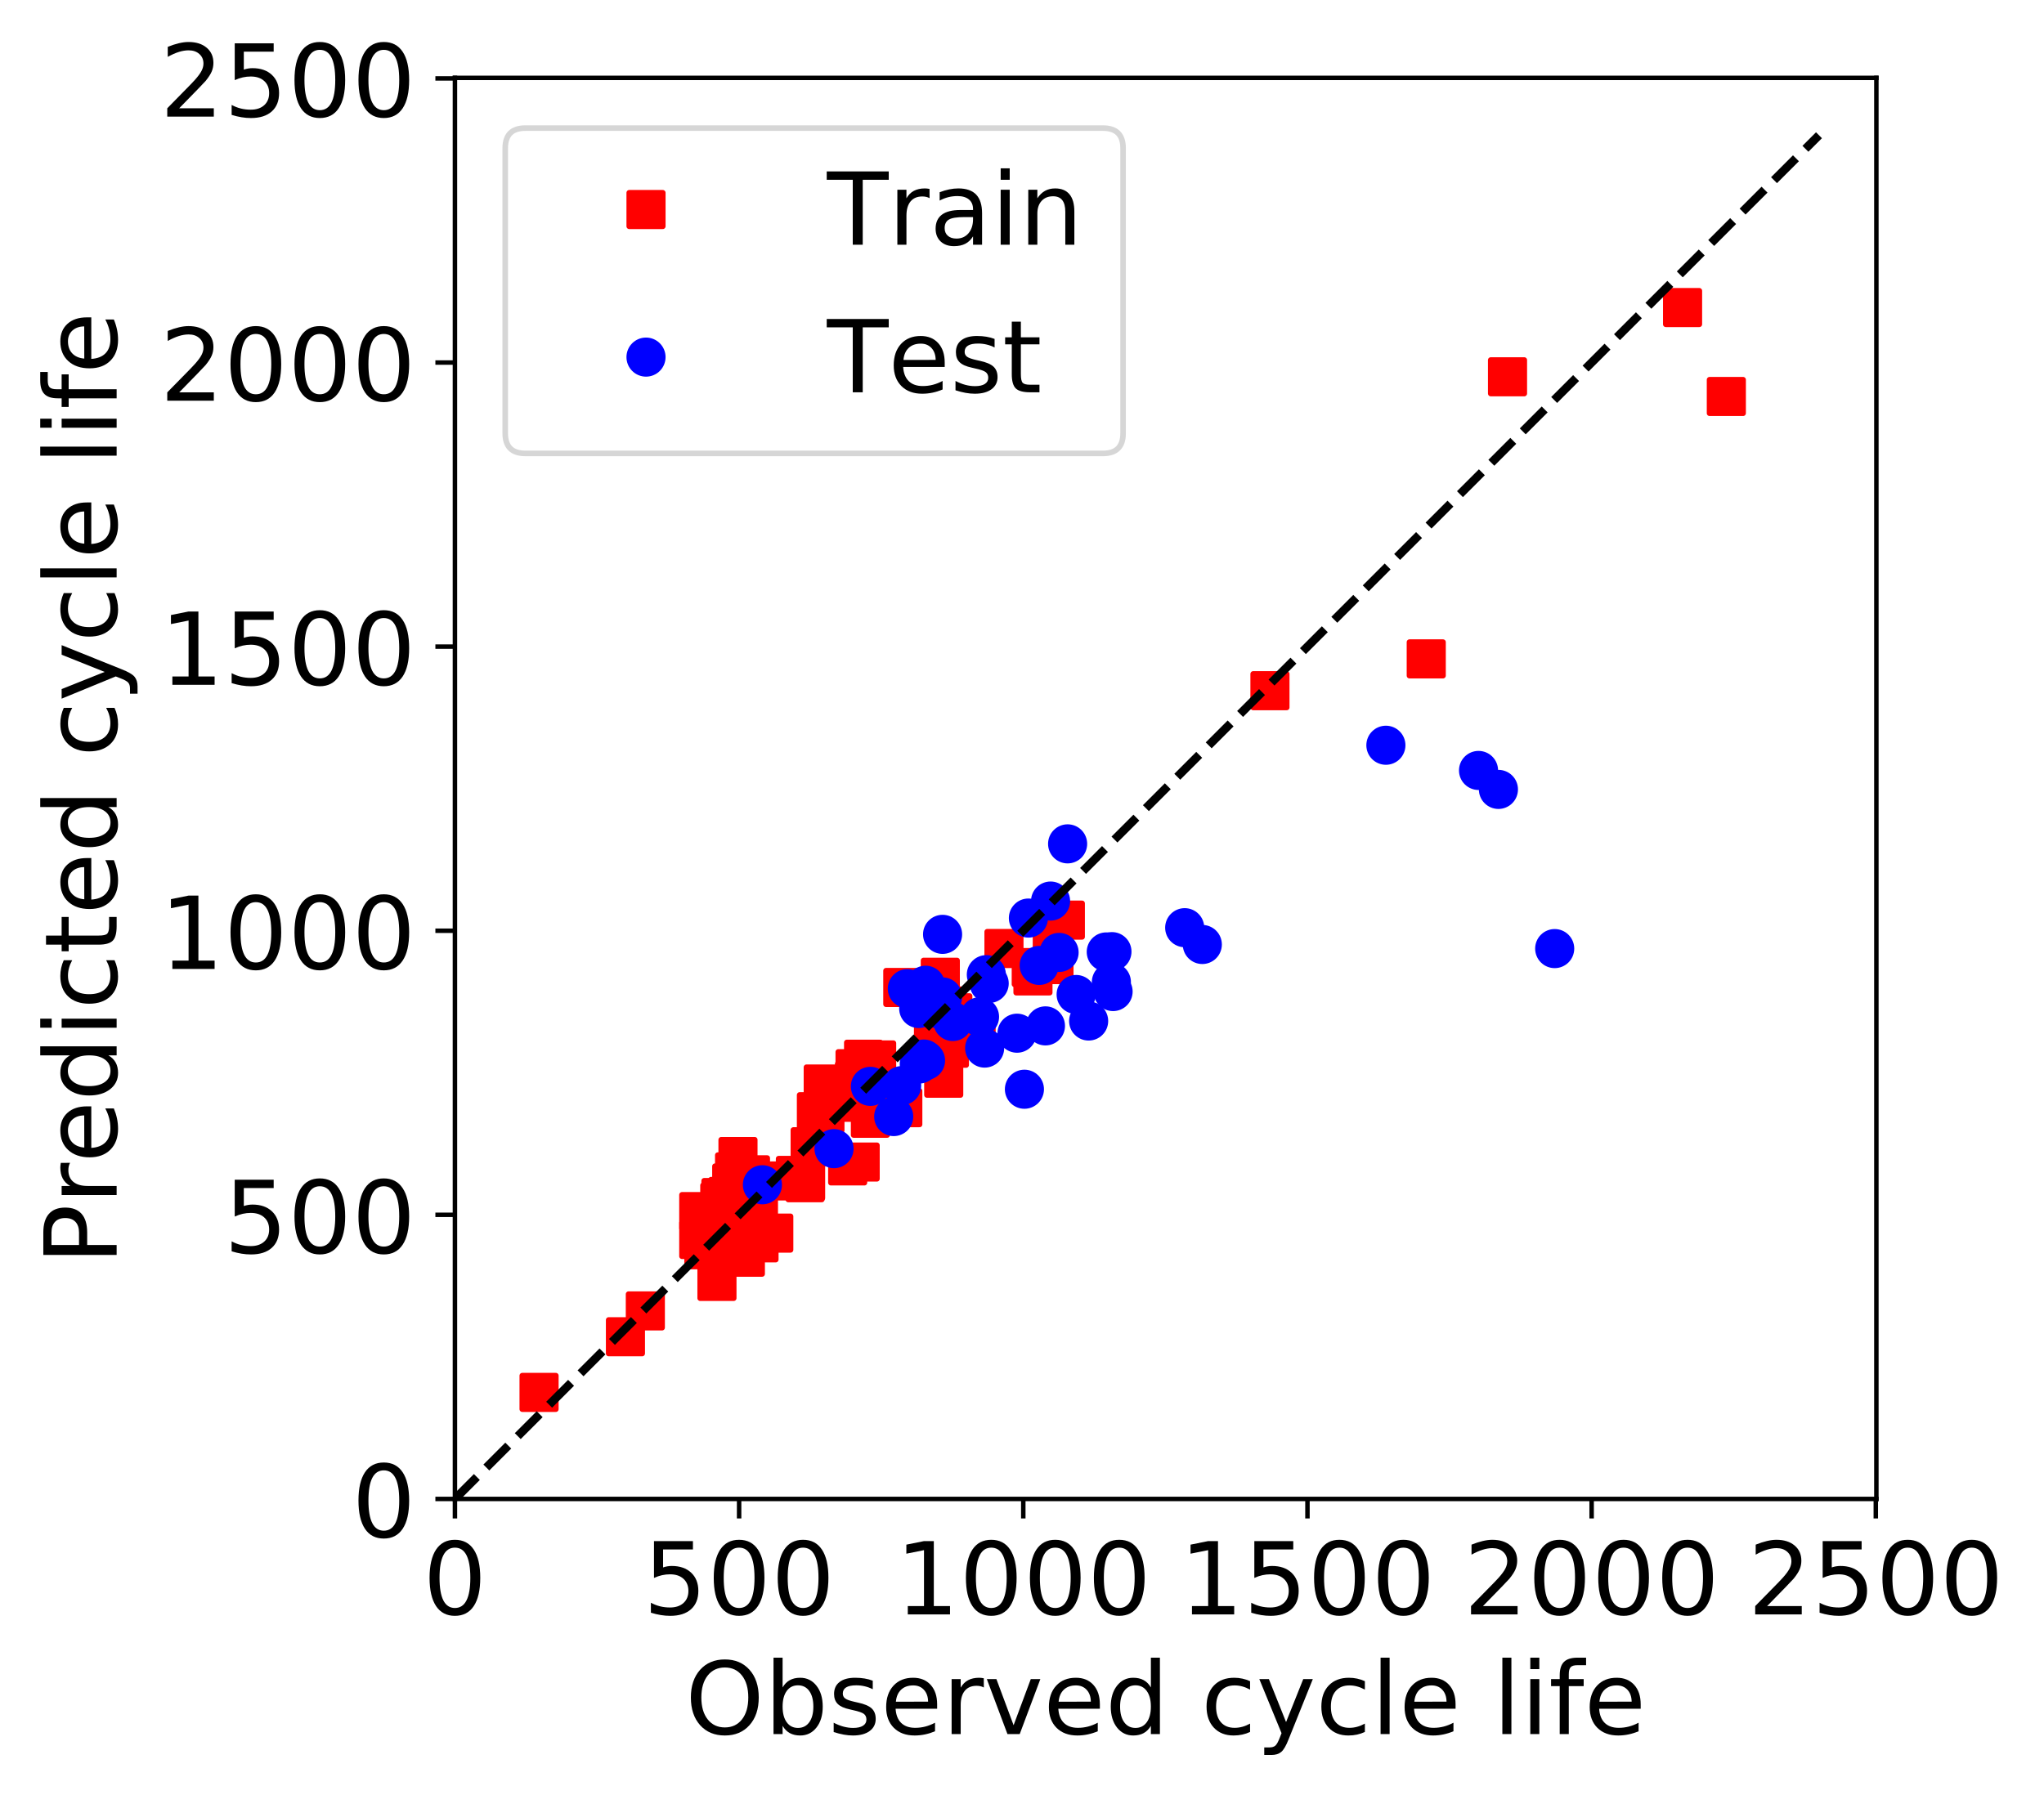 <?xml version="1.0" encoding="utf-8" standalone="no"?>
<!DOCTYPE svg PUBLIC "-//W3C//DTD SVG 1.1//EN"
  "http://www.w3.org/Graphics/SVG/1.1/DTD/svg11.dtd">
<!-- Created with matplotlib (https://matplotlib.org/) -->
<svg height="321.405pt" version="1.1" viewBox="0 0 365.86 321.405" width="365.86pt" xmlns="http://www.w3.org/2000/svg" xmlns:xlink="http://www.w3.org/1999/xlink">
 <defs>
  <style type="text/css">
*{stroke-linecap:butt;stroke-linejoin:round;}
  </style>
 </defs>
 <g id="figure_1">
  <g id="patch_1">
   <path d="M 0 321.405 
L 365.86 321.405 
L 365.86 0 
L 0 0 
z
" style="fill:#ffffff;"/>
  </g>
  <g id="axes_1">
   <g id="patch_2">
    <path d="M 81.431 268.363 
L 335.857 268.363 
L 335.857 13.937 
L 81.431 13.937 
z
" style="fill:#ffffff;"/>
   </g>
   <g id="matplotlib.axis_1">
    <g id="xtick_1">
     <g id="line2d_1">
      <defs>
       <path d="M 0 0 
L 0 3.5 
" id="m873495179b" style="stroke:#000000;stroke-width:0.8;"/>
      </defs>
      <g>
       <use style="stroke:#000000;stroke-width:0.8;" x="81.431" xlink:href="#m873495179b" y="268.363"/>
      </g>
     </g>
     <g id="text_1">
      <!-- 0 -->
      <defs>
       <path d="M 31.781 66.406 
Q 24.172 66.406 20.328 58.906 
Q 16.5 51.422 16.5 36.375 
Q 16.5 21.391 20.328 13.891 
Q 24.172 6.391 31.781 6.391 
Q 39.453 6.391 43.281 13.891 
Q 47.125 21.391 47.125 36.375 
Q 47.125 51.422 43.281 58.906 
Q 39.453 66.406 31.781 66.406 
z
M 31.781 74.219 
Q 44.047 74.219 50.516 64.516 
Q 56.984 54.828 56.984 36.375 
Q 56.984 17.969 50.516 8.266 
Q 44.047 -1.422 31.781 -1.422 
Q 19.531 -1.422 13.062 8.266 
Q 6.594 17.969 6.594 36.375 
Q 6.594 54.828 13.062 64.516 
Q 19.531 74.219 31.781 74.219 
z
" id="DejaVuSans-48"/>
      </defs>
      <g transform="translate(75.704 289.04)scale(0.18 -0.18)">
       <use xlink:href="#DejaVuSans-48"/>
      </g>
     </g>
    </g>
    <g id="xtick_2">
     <g id="line2d_2">
      <g>
       <use style="stroke:#000000;stroke-width:0.8;" x="132.296" xlink:href="#m873495179b" y="268.363"/>
      </g>
     </g>
     <g id="text_2">
      <!-- 500 -->
      <defs>
       <path d="M 10.797 72.906 
L 49.516 72.906 
L 49.516 64.594 
L 19.828 64.594 
L 19.828 46.734 
Q 21.969 47.469 24.109 47.828 
Q 26.266 48.188 28.422 48.188 
Q 40.625 48.188 47.75 41.5 
Q 54.891 34.812 54.891 23.391 
Q 54.891 11.625 47.562 5.094 
Q 40.234 -1.422 26.906 -1.422 
Q 22.312 -1.422 17.547 -0.641 
Q 12.797 0.141 7.719 1.703 
L 7.719 11.625 
Q 12.109 9.234 16.797 8.062 
Q 21.484 6.891 26.703 6.891 
Q 35.156 6.891 40.078 11.328 
Q 45.016 15.766 45.016 23.391 
Q 45.016 31 40.078 35.438 
Q 35.156 39.891 26.703 39.891 
Q 22.75 39.891 18.812 39.016 
Q 14.891 38.141 10.797 36.281 
z
" id="DejaVuSans-53"/>
      </defs>
      <g transform="translate(115.117 289.04)scale(0.18 -0.18)">
       <use xlink:href="#DejaVuSans-53"/>
       <use x="63.623" xlink:href="#DejaVuSans-48"/>
       <use x="127.246" xlink:href="#DejaVuSans-48"/>
      </g>
     </g>
    </g>
    <g id="xtick_3">
     <g id="line2d_3">
      <g>
       <use style="stroke:#000000;stroke-width:0.8;" x="183.16" xlink:href="#m873495179b" y="268.363"/>
      </g>
     </g>
     <g id="text_3">
      <!-- 1000 -->
      <defs>
       <path d="M 12.406 8.297 
L 28.516 8.297 
L 28.516 63.922 
L 10.984 60.406 
L 10.984 69.391 
L 28.422 72.906 
L 38.281 72.906 
L 38.281 8.297 
L 54.391 8.297 
L 54.391 0 
L 12.406 0 
z
" id="DejaVuSans-49"/>
      </defs>
      <g transform="translate(160.255 289.04)scale(0.18 -0.18)">
       <use xlink:href="#DejaVuSans-49"/>
       <use x="63.623" xlink:href="#DejaVuSans-48"/>
       <use x="127.246" xlink:href="#DejaVuSans-48"/>
       <use x="190.869" xlink:href="#DejaVuSans-48"/>
      </g>
     </g>
    </g>
    <g id="xtick_4">
     <g id="line2d_4">
      <g>
       <use style="stroke:#000000;stroke-width:0.8;" x="234.025" xlink:href="#m873495179b" y="268.363"/>
      </g>
     </g>
     <g id="text_4">
      <!-- 1500 -->
      <g transform="translate(211.12 289.04)scale(0.18 -0.18)">
       <use xlink:href="#DejaVuSans-49"/>
       <use x="63.623" xlink:href="#DejaVuSans-53"/>
       <use x="127.246" xlink:href="#DejaVuSans-48"/>
       <use x="190.869" xlink:href="#DejaVuSans-48"/>
      </g>
     </g>
    </g>
    <g id="xtick_5">
     <g id="line2d_5">
      <g>
       <use style="stroke:#000000;stroke-width:0.8;" x="284.89" xlink:href="#m873495179b" y="268.363"/>
      </g>
     </g>
     <g id="text_5">
      <!-- 2000 -->
      <defs>
       <path d="M 19.188 8.297 
L 53.609 8.297 
L 53.609 0 
L 7.328 0 
L 7.328 8.297 
Q 12.938 14.109 22.625 23.891 
Q 32.328 33.688 34.812 36.531 
Q 39.547 41.844 41.422 45.531 
Q 43.312 49.219 43.312 52.781 
Q 43.312 58.594 39.234 62.25 
Q 35.156 65.922 28.609 65.922 
Q 23.969 65.922 18.812 64.312 
Q 13.672 62.703 7.812 59.422 
L 7.812 69.391 
Q 13.766 71.781 18.938 73 
Q 24.125 74.219 28.422 74.219 
Q 39.75 74.219 46.484 68.547 
Q 53.219 62.891 53.219 53.422 
Q 53.219 48.922 51.531 44.891 
Q 49.859 40.875 45.406 35.406 
Q 44.188 33.984 37.641 27.219 
Q 31.109 20.453 19.188 8.297 
z
" id="DejaVuSans-50"/>
      </defs>
      <g transform="translate(261.985 289.04)scale(0.18 -0.18)">
       <use xlink:href="#DejaVuSans-50"/>
       <use x="63.623" xlink:href="#DejaVuSans-48"/>
       <use x="127.246" xlink:href="#DejaVuSans-48"/>
       <use x="190.869" xlink:href="#DejaVuSans-48"/>
      </g>
     </g>
    </g>
    <g id="xtick_6">
     <g id="line2d_6">
      <g>
       <use style="stroke:#000000;stroke-width:0.8;" x="335.755" xlink:href="#m873495179b" y="268.363"/>
      </g>
     </g>
     <g id="text_6">
      <!-- 2500 -->
      <g transform="translate(312.85 289.04)scale(0.18 -0.18)">
       <use xlink:href="#DejaVuSans-50"/>
       <use x="63.623" xlink:href="#DejaVuSans-53"/>
       <use x="127.246" xlink:href="#DejaVuSans-48"/>
       <use x="190.869" xlink:href="#DejaVuSans-48"/>
      </g>
     </g>
    </g>
    <g id="text_7">
     <!-- Observed cycle life -->
     <defs>
      <path d="M 39.406 66.219 
Q 28.656 66.219 22.328 58.203 
Q 16.016 50.203 16.016 36.375 
Q 16.016 22.609 22.328 14.594 
Q 28.656 6.594 39.406 6.594 
Q 50.141 6.594 56.422 14.594 
Q 62.703 22.609 62.703 36.375 
Q 62.703 50.203 56.422 58.203 
Q 50.141 66.219 39.406 66.219 
z
M 39.406 74.219 
Q 54.734 74.219 63.906 63.938 
Q 73.094 53.656 73.094 36.375 
Q 73.094 19.141 63.906 8.859 
Q 54.734 -1.422 39.406 -1.422 
Q 24.031 -1.422 14.812 8.828 
Q 5.609 19.094 5.609 36.375 
Q 5.609 53.656 14.812 63.938 
Q 24.031 74.219 39.406 74.219 
z
" id="DejaVuSans-79"/>
      <path d="M 48.688 27.297 
Q 48.688 37.203 44.609 42.844 
Q 40.531 48.484 33.406 48.484 
Q 26.266 48.484 22.188 42.844 
Q 18.109 37.203 18.109 27.297 
Q 18.109 17.391 22.188 11.75 
Q 26.266 6.109 33.406 6.109 
Q 40.531 6.109 44.609 11.75 
Q 48.688 17.391 48.688 27.297 
z
M 18.109 46.391 
Q 20.953 51.266 25.266 53.625 
Q 29.594 56 35.594 56 
Q 45.562 56 51.781 48.094 
Q 58.016 40.188 58.016 27.297 
Q 58.016 14.406 51.781 6.484 
Q 45.562 -1.422 35.594 -1.422 
Q 29.594 -1.422 25.266 0.953 
Q 20.953 3.328 18.109 8.203 
L 18.109 0 
L 9.078 0 
L 9.078 75.984 
L 18.109 75.984 
z
" id="DejaVuSans-98"/>
      <path d="M 44.281 53.078 
L 44.281 44.578 
Q 40.484 46.531 36.375 47.5 
Q 32.281 48.484 27.875 48.484 
Q 21.188 48.484 17.844 46.438 
Q 14.5 44.391 14.5 40.281 
Q 14.5 37.156 16.891 35.375 
Q 19.281 33.594 26.516 31.984 
L 29.594 31.297 
Q 39.156 29.25 43.188 25.516 
Q 47.219 21.781 47.219 15.094 
Q 47.219 7.469 41.188 3.016 
Q 35.156 -1.422 24.609 -1.422 
Q 20.219 -1.422 15.453 -0.562 
Q 10.688 0.297 5.422 2 
L 5.422 11.281 
Q 10.406 8.688 15.234 7.391 
Q 20.062 6.109 24.812 6.109 
Q 31.156 6.109 34.562 8.281 
Q 37.984 10.453 37.984 14.406 
Q 37.984 18.062 35.516 20.016 
Q 33.062 21.969 24.703 23.781 
L 21.578 24.516 
Q 13.234 26.266 9.516 29.906 
Q 5.812 33.547 5.812 39.891 
Q 5.812 47.609 11.281 51.797 
Q 16.75 56 26.812 56 
Q 31.781 56 36.172 55.266 
Q 40.578 54.547 44.281 53.078 
z
" id="DejaVuSans-115"/>
      <path d="M 56.203 29.594 
L 56.203 25.203 
L 14.891 25.203 
Q 15.484 15.922 20.484 11.062 
Q 25.484 6.203 34.422 6.203 
Q 39.594 6.203 44.453 7.469 
Q 49.312 8.734 54.109 11.281 
L 54.109 2.781 
Q 49.266 0.734 44.188 -0.344 
Q 39.109 -1.422 33.891 -1.422 
Q 20.797 -1.422 13.156 6.188 
Q 5.516 13.812 5.516 26.812 
Q 5.516 40.234 12.766 48.109 
Q 20.016 56 32.328 56 
Q 43.359 56 49.781 48.891 
Q 56.203 41.797 56.203 29.594 
z
M 47.219 32.234 
Q 47.125 39.594 43.094 43.984 
Q 39.062 48.391 32.422 48.391 
Q 24.906 48.391 20.391 44.141 
Q 15.875 39.891 15.188 32.172 
z
" id="DejaVuSans-101"/>
      <path d="M 41.109 46.297 
Q 39.594 47.172 37.812 47.578 
Q 36.031 48 33.891 48 
Q 26.266 48 22.188 43.047 
Q 18.109 38.094 18.109 28.812 
L 18.109 0 
L 9.078 0 
L 9.078 54.688 
L 18.109 54.688 
L 18.109 46.188 
Q 20.953 51.172 25.484 53.578 
Q 30.031 56 36.531 56 
Q 37.453 56 38.578 55.875 
Q 39.703 55.766 41.062 55.516 
z
" id="DejaVuSans-114"/>
      <path d="M 2.984 54.688 
L 12.5 54.688 
L 29.594 8.797 
L 46.688 54.688 
L 56.203 54.688 
L 35.688 0 
L 23.484 0 
z
" id="DejaVuSans-118"/>
      <path d="M 45.406 46.391 
L 45.406 75.984 
L 54.391 75.984 
L 54.391 0 
L 45.406 0 
L 45.406 8.203 
Q 42.578 3.328 38.25 0.953 
Q 33.938 -1.422 27.875 -1.422 
Q 17.969 -1.422 11.734 6.484 
Q 5.516 14.406 5.516 27.297 
Q 5.516 40.188 11.734 48.094 
Q 17.969 56 27.875 56 
Q 33.938 56 38.25 53.625 
Q 42.578 51.266 45.406 46.391 
z
M 14.797 27.297 
Q 14.797 17.391 18.875 11.75 
Q 22.953 6.109 30.078 6.109 
Q 37.203 6.109 41.297 11.75 
Q 45.406 17.391 45.406 27.297 
Q 45.406 37.203 41.297 42.844 
Q 37.203 48.484 30.078 48.484 
Q 22.953 48.484 18.875 42.844 
Q 14.797 37.203 14.797 27.297 
z
" id="DejaVuSans-100"/>
      <path id="DejaVuSans-32"/>
      <path d="M 48.781 52.594 
L 48.781 44.188 
Q 44.969 46.297 41.141 47.344 
Q 37.312 48.391 33.406 48.391 
Q 24.656 48.391 19.812 42.844 
Q 14.984 37.312 14.984 27.297 
Q 14.984 17.281 19.812 11.734 
Q 24.656 6.203 33.406 6.203 
Q 37.312 6.203 41.141 7.25 
Q 44.969 8.297 48.781 10.406 
L 48.781 2.094 
Q 45.016 0.344 40.984 -0.531 
Q 36.969 -1.422 32.422 -1.422 
Q 20.062 -1.422 12.781 6.344 
Q 5.516 14.109 5.516 27.297 
Q 5.516 40.672 12.859 48.328 
Q 20.219 56 33.016 56 
Q 37.156 56 41.109 55.141 
Q 45.062 54.297 48.781 52.594 
z
" id="DejaVuSans-99"/>
      <path d="M 32.172 -5.078 
Q 28.375 -14.844 24.75 -17.812 
Q 21.141 -20.797 15.094 -20.797 
L 7.906 -20.797 
L 7.906 -13.281 
L 13.188 -13.281 
Q 16.891 -13.281 18.938 -11.516 
Q 21 -9.766 23.484 -3.219 
L 25.094 0.875 
L 2.984 54.688 
L 12.5 54.688 
L 29.594 11.922 
L 46.688 54.688 
L 56.203 54.688 
z
" id="DejaVuSans-121"/>
      <path d="M 9.422 75.984 
L 18.406 75.984 
L 18.406 0 
L 9.422 0 
z
" id="DejaVuSans-108"/>
      <path d="M 9.422 54.688 
L 18.406 54.688 
L 18.406 0 
L 9.422 0 
z
M 9.422 75.984 
L 18.406 75.984 
L 18.406 64.594 
L 9.422 64.594 
z
" id="DejaVuSans-105"/>
      <path d="M 37.109 75.984 
L 37.109 68.5 
L 28.516 68.5 
Q 23.688 68.5 21.797 66.547 
Q 19.922 64.594 19.922 59.516 
L 19.922 54.688 
L 34.719 54.688 
L 34.719 47.703 
L 19.922 47.703 
L 19.922 0 
L 10.891 0 
L 10.891 47.703 
L 2.297 47.703 
L 2.297 54.688 
L 10.891 54.688 
L 10.891 58.5 
Q 10.891 67.625 15.141 71.797 
Q 19.391 75.984 28.609 75.984 
z
" id="DejaVuSans-102"/>
     </defs>
     <g transform="translate(122.652 310.461)scale(0.18 -0.18)">
      <use xlink:href="#DejaVuSans-79"/>
      <use x="78.711" xlink:href="#DejaVuSans-98"/>
      <use x="142.188" xlink:href="#DejaVuSans-115"/>
      <use x="194.287" xlink:href="#DejaVuSans-101"/>
      <use x="255.811" xlink:href="#DejaVuSans-114"/>
      <use x="296.924" xlink:href="#DejaVuSans-118"/>
      <use x="356.104" xlink:href="#DejaVuSans-101"/>
      <use x="417.627" xlink:href="#DejaVuSans-100"/>
      <use x="481.104" xlink:href="#DejaVuSans-32"/>
      <use x="512.891" xlink:href="#DejaVuSans-99"/>
      <use x="567.871" xlink:href="#DejaVuSans-121"/>
      <use x="627.051" xlink:href="#DejaVuSans-99"/>
      <use x="682.031" xlink:href="#DejaVuSans-108"/>
      <use x="709.814" xlink:href="#DejaVuSans-101"/>
      <use x="771.338" xlink:href="#DejaVuSans-32"/>
      <use x="803.125" xlink:href="#DejaVuSans-108"/>
      <use x="830.908" xlink:href="#DejaVuSans-105"/>
      <use x="858.691" xlink:href="#DejaVuSans-102"/>
      <use x="893.896" xlink:href="#DejaVuSans-101"/>
     </g>
    </g>
   </g>
   <g id="matplotlib.axis_2">
    <g id="ytick_1">
     <g id="line2d_7">
      <defs>
       <path d="M 0 0 
L -3.5 0 
" id="meced3c117e" style="stroke:#000000;stroke-width:0.8;"/>
      </defs>
      <g>
       <use style="stroke:#000000;stroke-width:0.8;" x="81.431" xlink:href="#meced3c117e" y="268.363"/>
      </g>
     </g>
     <g id="text_8">
      <!-- 0 -->
      <g transform="translate(62.978 275.202)scale(0.18 -0.18)">
       <use xlink:href="#DejaVuSans-48"/>
      </g>
     </g>
    </g>
    <g id="ytick_2">
     <g id="line2d_8">
      <g>
       <use style="stroke:#000000;stroke-width:0.8;" x="81.431" xlink:href="#meced3c117e" y="217.498"/>
      </g>
     </g>
     <g id="text_9">
      <!-- 500 -->
      <g transform="translate(40.073 224.337)scale(0.18 -0.18)">
       <use xlink:href="#DejaVuSans-53"/>
       <use x="63.623" xlink:href="#DejaVuSans-48"/>
       <use x="127.246" xlink:href="#DejaVuSans-48"/>
      </g>
     </g>
    </g>
    <g id="ytick_3">
     <g id="line2d_9">
      <g>
       <use style="stroke:#000000;stroke-width:0.8;" x="81.431" xlink:href="#meced3c117e" y="166.633"/>
      </g>
     </g>
     <g id="text_10">
      <!-- 1000 -->
      <g transform="translate(28.621 173.472)scale(0.18 -0.18)">
       <use xlink:href="#DejaVuSans-49"/>
       <use x="63.623" xlink:href="#DejaVuSans-48"/>
       <use x="127.246" xlink:href="#DejaVuSans-48"/>
       <use x="190.869" xlink:href="#DejaVuSans-48"/>
      </g>
     </g>
    </g>
    <g id="ytick_4">
     <g id="line2d_10">
      <g>
       <use style="stroke:#000000;stroke-width:0.8;" x="81.431" xlink:href="#meced3c117e" y="115.768"/>
      </g>
     </g>
     <g id="text_11">
      <!-- 1500 -->
      <g transform="translate(28.621 122.607)scale(0.18 -0.18)">
       <use xlink:href="#DejaVuSans-49"/>
       <use x="63.623" xlink:href="#DejaVuSans-53"/>
       <use x="127.246" xlink:href="#DejaVuSans-48"/>
       <use x="190.869" xlink:href="#DejaVuSans-48"/>
      </g>
     </g>
    </g>
    <g id="ytick_5">
     <g id="line2d_11">
      <g>
       <use style="stroke:#000000;stroke-width:0.8;" x="81.431" xlink:href="#meced3c117e" y="64.904"/>
      </g>
     </g>
     <g id="text_12">
      <!-- 2000 -->
      <g transform="translate(28.621 71.742)scale(0.18 -0.18)">
       <use xlink:href="#DejaVuSans-50"/>
       <use x="63.623" xlink:href="#DejaVuSans-48"/>
       <use x="127.246" xlink:href="#DejaVuSans-48"/>
       <use x="190.869" xlink:href="#DejaVuSans-48"/>
      </g>
     </g>
    </g>
    <g id="ytick_6">
     <g id="line2d_12">
      <g>
       <use style="stroke:#000000;stroke-width:0.8;" x="81.431" xlink:href="#meced3c117e" y="14.039"/>
      </g>
     </g>
     <g id="text_13">
      <!-- 2500 -->
      <g transform="translate(28.621 20.877)scale(0.18 -0.18)">
       <use xlink:href="#DejaVuSans-50"/>
       <use x="63.623" xlink:href="#DejaVuSans-53"/>
       <use x="127.246" xlink:href="#DejaVuSans-48"/>
       <use x="190.869" xlink:href="#DejaVuSans-48"/>
      </g>
     </g>
    </g>
    <g id="text_14">
     <!-- Predicted cycle life -->
     <defs>
      <path d="M 19.672 64.797 
L 19.672 37.406 
L 32.078 37.406 
Q 38.969 37.406 42.719 40.969 
Q 46.484 44.531 46.484 51.125 
Q 46.484 57.672 42.719 61.234 
Q 38.969 64.797 32.078 64.797 
z
M 9.812 72.906 
L 32.078 72.906 
Q 44.344 72.906 50.609 67.359 
Q 56.891 61.812 56.891 51.125 
Q 56.891 40.328 50.609 34.812 
Q 44.344 29.297 32.078 29.297 
L 19.672 29.297 
L 19.672 0 
L 9.812 0 
z
" id="DejaVuSans-80"/>
      <path d="M 18.312 70.219 
L 18.312 54.688 
L 36.812 54.688 
L 36.812 47.703 
L 18.312 47.703 
L 18.312 18.016 
Q 18.312 11.328 20.141 9.422 
Q 21.969 7.516 27.594 7.516 
L 36.812 7.516 
L 36.812 0 
L 27.594 0 
Q 17.188 0 13.234 3.875 
Q 9.281 7.766 9.281 18.016 
L 9.281 47.703 
L 2.688 47.703 
L 2.688 54.688 
L 9.281 54.688 
L 9.281 70.219 
z
" id="DejaVuSans-116"/>
     </defs>
     <g transform="translate(20.877 226.442)rotate(-90)scale(0.18 -0.18)">
      <use xlink:href="#DejaVuSans-80"/>
      <use x="60.287" xlink:href="#DejaVuSans-114"/>
      <use x="101.369" xlink:href="#DejaVuSans-101"/>
      <use x="162.893" xlink:href="#DejaVuSans-100"/>
      <use x="226.369" xlink:href="#DejaVuSans-105"/>
      <use x="254.152" xlink:href="#DejaVuSans-99"/>
      <use x="309.133" xlink:href="#DejaVuSans-116"/>
      <use x="348.342" xlink:href="#DejaVuSans-101"/>
      <use x="409.865" xlink:href="#DejaVuSans-100"/>
      <use x="473.342" xlink:href="#DejaVuSans-32"/>
      <use x="505.129" xlink:href="#DejaVuSans-99"/>
      <use x="560.109" xlink:href="#DejaVuSans-121"/>
      <use x="619.289" xlink:href="#DejaVuSans-99"/>
      <use x="674.27" xlink:href="#DejaVuSans-108"/>
      <use x="702.053" xlink:href="#DejaVuSans-101"/>
      <use x="763.576" xlink:href="#DejaVuSans-32"/>
      <use x="795.363" xlink:href="#DejaVuSans-108"/>
      <use x="823.146" xlink:href="#DejaVuSans-105"/>
      <use x="850.93" xlink:href="#DejaVuSans-102"/>
      <use x="886.135" xlink:href="#DejaVuSans-101"/>
     </g>
    </g>
   </g>
   <g id="line2d_13">
    <defs>
     <path d="M -3 3 
L 3 3 
L 3 -3 
L -3 -3 
z
" id="md845e4d71c" style="stroke:#ff0000;stroke-linejoin:miter;"/>
    </defs>
    <g clip-path="url(#p513df0d8d7)">
     <use style="fill:#ff0000;stroke:#ff0000;stroke-linejoin:miter;" x="269.834" xlink:href="#md845e4d71c" y="67.458"/>
     <use style="fill:#ff0000;stroke:#ff0000;stroke-linejoin:miter;" x="301.167" xlink:href="#md845e4d71c" y="55.062"/>
     <use style="fill:#ff0000;stroke:#ff0000;stroke-linejoin:miter;" x="309" xlink:href="#md845e4d71c" y="70.984"/>
     <use style="fill:#ff0000;stroke:#ff0000;stroke-linejoin:miter;" x="227.311" xlink:href="#md845e4d71c" y="123.659"/>
     <use style="fill:#ff0000;stroke:#ff0000;stroke-linejoin:miter;" x="255.287" xlink:href="#md845e4d71c" y="117.965"/>
     <use style="fill:#ff0000;stroke:#ff0000;stroke-linejoin:miter;" x="190.689" xlink:href="#md845e4d71c" y="164.734"/>
     <use style="fill:#ff0000;stroke:#ff0000;stroke-linejoin:miter;" x="146.131" xlink:href="#md845e4d71c" y="199.038"/>
     <use style="fill:#ff0000;stroke:#ff0000;stroke-linejoin:miter;" x="169.936" xlink:href="#md845e4d71c" y="183.594"/>
     <use style="fill:#ff0000;stroke:#ff0000;stroke-linejoin:miter;" x="188.654" xlink:href="#md845e4d71c" y="172.696"/>
     <use style="fill:#ff0000;stroke:#ff0000;stroke-linejoin:miter;" x="161.594" xlink:href="#md845e4d71c" y="176.794"/>
     <use style="fill:#ff0000;stroke:#ff0000;stroke-linejoin:miter;" x="170.953" xlink:href="#md845e4d71c" y="182.48"/>
     <use style="fill:#ff0000;stroke:#ff0000;stroke-linejoin:miter;" x="154.574" xlink:href="#md845e4d71c" y="189.641"/>
     <use style="fill:#ff0000;stroke:#ff0000;stroke-linejoin:miter;" x="169.122" xlink:href="#md845e4d71c" y="180.12"/>
     <use style="fill:#ff0000;stroke:#ff0000;stroke-linejoin:miter;" x="168.613" xlink:href="#md845e4d71c" y="183.097"/>
     <use style="fill:#ff0000;stroke:#ff0000;stroke-linejoin:miter;" x="151.726" xlink:href="#md845e4d71c" y="208.741"/>
     <use style="fill:#ff0000;stroke:#ff0000;stroke-linejoin:miter;" x="161.594" xlink:href="#md845e4d71c" y="198.317"/>
     <use style="fill:#ff0000;stroke:#ff0000;stroke-linejoin:miter;" x="135.754" xlink:href="#md845e4d71c" y="215.377"/>
     <use style="fill:#ff0000;stroke:#ff0000;stroke-linejoin:miter;" x="138.298" xlink:href="#md845e4d71c" y="211.431"/>
     <use style="fill:#ff0000;stroke:#ff0000;stroke-linejoin:miter;" x="184.585" xlink:href="#md845e4d71c" y="173.226"/>
     <use style="fill:#ff0000;stroke:#ff0000;stroke-linejoin:miter;" x="184.89" xlink:href="#md845e4d71c" y="174.725"/>
     <use style="fill:#ff0000;stroke:#ff0000;stroke-linejoin:miter;" x="168.308" xlink:href="#md845e4d71c" y="174.965"/>
     <use style="fill:#ff0000;stroke:#ff0000;stroke-linejoin:miter;" x="169.936" xlink:href="#md845e4d71c" y="187.676"/>
     <use style="fill:#ff0000;stroke:#ff0000;stroke-linejoin:miter;" x="167.087" xlink:href="#md845e4d71c" y="186.48"/>
     <use style="fill:#ff0000;stroke:#ff0000;stroke-linejoin:miter;" x="168.918" xlink:href="#md845e4d71c" y="193.041"/>
     <use style="fill:#ff0000;stroke:#ff0000;stroke-linejoin:miter;" x="174.717" xlink:href="#md845e4d71c" y="185.255"/>
     <use style="fill:#ff0000;stroke:#ff0000;stroke-linejoin:miter;" x="153.557" xlink:href="#md845e4d71c" y="191.631"/>
     <use style="fill:#ff0000;stroke:#ff0000;stroke-linejoin:miter;" x="170.546" xlink:href="#md845e4d71c" y="181.325"/>
     <use style="fill:#ff0000;stroke:#ff0000;stroke-linejoin:miter;" x="155.795" xlink:href="#md845e4d71c" y="200.207"/>
     <use style="fill:#ff0000;stroke:#ff0000;stroke-linejoin:miter;" x="158.44" xlink:href="#md845e4d71c" y="195.803"/>
     <use style="fill:#ff0000;stroke:#ff0000;stroke-linejoin:miter;" x="156.914" xlink:href="#md845e4d71c" y="189.766"/>
     <use style="fill:#ff0000;stroke:#ff0000;stroke-linejoin:miter;" x="152.947" xlink:href="#md845e4d71c" y="193.464"/>
     <use style="fill:#ff0000;stroke:#ff0000;stroke-linejoin:miter;" x="153.048" xlink:href="#md845e4d71c" y="191.337"/>
     <use style="fill:#ff0000;stroke:#ff0000;stroke-linejoin:miter;" x="147.352" xlink:href="#md845e4d71c" y="194.075"/>
     <use style="fill:#ff0000;stroke:#ff0000;stroke-linejoin:miter;" x="144.198" xlink:href="#md845e4d71c" y="211.505"/>
     <use style="fill:#ff0000;stroke:#ff0000;stroke-linejoin:miter;" x="145.012" xlink:href="#md845e4d71c" y="205.311"/>
     <use style="fill:#ff0000;stroke:#ff0000;stroke-linejoin:miter;" x="179.702" xlink:href="#md845e4d71c" y="169.815"/>
     <use style="fill:#ff0000;stroke:#ff0000;stroke-linejoin:miter;" x="188.349" xlink:href="#md845e4d71c" y="167.377"/>
     <use style="fill:#ff0000;stroke:#ff0000;stroke-linejoin:miter;" x="152.845" xlink:href="#md845e4d71c" y="197.352"/>
     <use style="fill:#ff0000;stroke:#ff0000;stroke-linejoin:miter;" x="147.657" xlink:href="#md845e4d71c" y="199.387"/>
     <use style="fill:#ff0000;stroke:#ff0000;stroke-linejoin:miter;" x="144.096" xlink:href="#md845e4d71c" y="211.751"/>
     <use style="fill:#ff0000;stroke:#ff0000;stroke-linejoin:miter;" x="142.367" xlink:href="#md845e4d71c" y="210.445"/>
     <use style="fill:#ff0000;stroke:#ff0000;stroke-linejoin:miter;" x="111.95" xlink:href="#md845e4d71c" y="239.325"/>
     <use style="fill:#ff0000;stroke:#ff0000;stroke-linejoin:miter;" x="96.487" xlink:href="#md845e4d71c" y="249.292"/>
     <use style="fill:#ff0000;stroke:#ff0000;stroke-linejoin:miter;" x="125.988" xlink:href="#md845e4d71c" y="223.755"/>
     <use style="fill:#ff0000;stroke:#ff0000;stroke-linejoin:miter;" x="115.51" xlink:href="#md845e4d71c" y="234.701"/>
     <use style="fill:#ff0000;stroke:#ff0000;stroke-linejoin:miter;" x="126.599" xlink:href="#md845e4d71c" y="220.149"/>
     <use style="fill:#ff0000;stroke:#ff0000;stroke-linejoin:miter;" x="130.261" xlink:href="#md845e4d71c" y="214.204"/>
     <use style="fill:#ff0000;stroke:#ff0000;stroke-linejoin:miter;" x="133.415" xlink:href="#md845e4d71c" y="225.085"/>
     <use style="fill:#ff0000;stroke:#ff0000;stroke-linejoin:miter;" x="138.501" xlink:href="#md845e4d71c" y="220.772"/>
     <use style="fill:#ff0000;stroke:#ff0000;stroke-linejoin:miter;" x="129.956" xlink:href="#md845e4d71c" y="221.477"/>
     <use style="fill:#ff0000;stroke:#ff0000;stroke-linejoin:miter;" x="128.023" xlink:href="#md845e4d71c" y="220.048"/>
     <use style="fill:#ff0000;stroke:#ff0000;stroke-linejoin:miter;" x="130.566" xlink:href="#md845e4d71c" y="223.665"/>
     <use style="fill:#ff0000;stroke:#ff0000;stroke-linejoin:miter;" x="130.77" xlink:href="#md845e4d71c" y="214.202"/>
     <use style="fill:#ff0000;stroke:#ff0000;stroke-linejoin:miter;" x="131.685" xlink:href="#md845e4d71c" y="214.116"/>
     <use style="fill:#ff0000;stroke:#ff0000;stroke-linejoin:miter;" x="130.973" xlink:href="#md845e4d71c" y="223.733"/>
     <use style="fill:#ff0000;stroke:#ff0000;stroke-linejoin:miter;" x="128.328" xlink:href="#md845e4d71c" y="229.422"/>
     <use style="fill:#ff0000;stroke:#ff0000;stroke-linejoin:miter;" x="132.499" xlink:href="#md845e4d71c" y="210.46"/>
     <use style="fill:#ff0000;stroke:#ff0000;stroke-linejoin:miter;" x="131.177" xlink:href="#md845e4d71c" y="217.972"/>
     <use style="fill:#ff0000;stroke:#ff0000;stroke-linejoin:miter;" x="133.618" xlink:href="#md845e4d71c" y="211.345"/>
     <use style="fill:#ff0000;stroke:#ff0000;stroke-linejoin:miter;" x="135.042" xlink:href="#md845e4d71c" y="219.361"/>
     <use style="fill:#ff0000;stroke:#ff0000;stroke-linejoin:miter;" x="131.787" xlink:href="#md845e4d71c" y="212.448"/>
     <use style="fill:#ff0000;stroke:#ff0000;stroke-linejoin:miter;" x="128.328" xlink:href="#md845e4d71c" y="218.572"/>
     <use style="fill:#ff0000;stroke:#ff0000;stroke-linejoin:miter;" x="129.345" xlink:href="#md845e4d71c" y="218.858"/>
     <use style="fill:#ff0000;stroke:#ff0000;stroke-linejoin:miter;" x="129.04" xlink:href="#md845e4d71c" y="214.404"/>
     <use style="fill:#ff0000;stroke:#ff0000;stroke-linejoin:miter;" x="133.211" xlink:href="#md845e4d71c" y="212.648"/>
     <use style="fill:#ff0000;stroke:#ff0000;stroke-linejoin:miter;" x="132.092" xlink:href="#md845e4d71c" y="207.06"/>
     <use style="fill:#ff0000;stroke:#ff0000;stroke-linejoin:miter;" x="130.363" xlink:href="#md845e4d71c" y="214.302"/>
     <use style="fill:#ff0000;stroke:#ff0000;stroke-linejoin:miter;" x="131.482" xlink:href="#md845e4d71c" y="209.809"/>
     <use style="fill:#ff0000;stroke:#ff0000;stroke-linejoin:miter;" x="134.228" xlink:href="#md845e4d71c" y="216.219"/>
     <use style="fill:#ff0000;stroke:#ff0000;stroke-linejoin:miter;" x="134.33" xlink:href="#md845e4d71c" y="210.337"/>
     <use style="fill:#ff0000;stroke:#ff0000;stroke-linejoin:miter;" x="132.194" xlink:href="#md845e4d71c" y="212.653"/>
     <use style="fill:#ff0000;stroke:#ff0000;stroke-linejoin:miter;" x="128.532" xlink:href="#md845e4d71c" y="217.994"/>
     <use style="fill:#ff0000;stroke:#ff0000;stroke-linejoin:miter;" x="135.856" xlink:href="#md845e4d71c" y="222.514"/>
     <use style="fill:#ff0000;stroke:#ff0000;stroke-linejoin:miter;" x="130.058" xlink:href="#md845e4d71c" y="218.496"/>
     <use style="fill:#ff0000;stroke:#ff0000;stroke-linejoin:miter;" x="128.735" xlink:href="#md845e4d71c" y="221.556"/>
     <use style="fill:#ff0000;stroke:#ff0000;stroke-linejoin:miter;" x="128.125" xlink:href="#md845e4d71c" y="218.31"/>
     <use style="fill:#ff0000;stroke:#ff0000;stroke-linejoin:miter;" x="132.194" xlink:href="#md845e4d71c" y="215.331"/>
     <use style="fill:#ff0000;stroke:#ff0000;stroke-linejoin:miter;" x="125.073" xlink:href="#md845e4d71c" y="216.922"/>
     <use style="fill:#ff0000;stroke:#ff0000;stroke-linejoin:miter;" x="128.837" xlink:href="#md845e4d71c" y="215.214"/>
     <use style="fill:#ff0000;stroke:#ff0000;stroke-linejoin:miter;" x="128.43" xlink:href="#md845e4d71c" y="223.61"/>
     <use style="fill:#ff0000;stroke:#ff0000;stroke-linejoin:miter;" x="127.921" xlink:href="#md845e4d71c" y="221.289"/>
     <use style="fill:#ff0000;stroke:#ff0000;stroke-linejoin:miter;" x="130.973" xlink:href="#md845e4d71c" y="211.8"/>
     <use style="fill:#ff0000;stroke:#ff0000;stroke-linejoin:miter;" x="125.073" xlink:href="#md845e4d71c" y="221.91"/>
     <use style="fill:#ff0000;stroke:#ff0000;stroke-linejoin:miter;" x="153.964" xlink:href="#md845e4d71c" y="208.048"/>
    </g>
   </g>
   <g id="line2d_14">
    <defs>
     <path d="M 0 3 
C 0.796 3 1.559 2.684 2.121 2.121 
C 2.684 1.559 3 0.796 3 0 
C 3 -0.796 2.684 -1.559 2.121 -2.121 
C 1.559 -2.684 0.796 -3 0 -3 
C -0.796 -3 -1.559 -2.684 -2.121 -2.121 
C -2.684 -1.559 -3 -0.796 -3 0 
C -3 0.796 -2.684 1.559 -2.121 2.121 
C -1.559 2.684 -0.796 3 0 3 
z
" id="m5792d2d5dc" style="stroke:#0000ff;"/>
    </defs>
    <g clip-path="url(#p513df0d8d7)">
     <use style="fill:#0000ff;stroke:#0000ff;" x="184.076" xlink:href="#m5792d2d5dc" y="164.367"/>
     <use style="fill:#0000ff;stroke:#0000ff;" x="189.569" xlink:href="#m5792d2d5dc" y="170.52"/>
     <use style="fill:#0000ff;stroke:#0000ff;" x="194.859" xlink:href="#m5792d2d5dc" y="182.801"/>
     <use style="fill:#0000ff;stroke:#0000ff;" x="188.044" xlink:href="#m5792d2d5dc" y="161.323"/>
     <use style="fill:#0000ff;stroke:#0000ff;" x="165.663" xlink:href="#m5792d2d5dc" y="189.873"/>
     <use style="fill:#0000ff;stroke:#0000ff;" x="149.284" xlink:href="#m5792d2d5dc" y="205.65"/>
     <use style="fill:#0000ff;stroke:#0000ff;" x="268.207" xlink:href="#m5792d2d5dc" y="141.333"/>
     <use style="fill:#0000ff;stroke:#0000ff;" x="165.663" xlink:href="#m5792d2d5dc" y="176.394"/>
     <use style="fill:#0000ff;stroke:#0000ff;" x="187.128" xlink:href="#m5792d2d5dc" y="183.672"/>
     <use style="fill:#0000ff;stroke:#0000ff;" x="191.095" xlink:href="#m5792d2d5dc" y="151.082"/>
     <use style="fill:#0000ff;stroke:#0000ff;" x="164.544" xlink:href="#m5792d2d5dc" y="190.492"/>
     <use style="fill:#0000ff;stroke:#0000ff;" x="176.243" xlink:href="#m5792d2d5dc" y="187.647"/>
     <use style="fill:#0000ff;stroke:#0000ff;" x="164.442" xlink:href="#m5792d2d5dc" y="180.564"/>
     <use style="fill:#0000ff;stroke:#0000ff;" x="168.715" xlink:href="#m5792d2d5dc" y="178.487"/>
     <use style="fill:#0000ff;stroke:#0000ff;" x="170.546" xlink:href="#m5792d2d5dc" y="182.892"/>
     <use style="fill:#0000ff;stroke:#0000ff;" x="248.064" xlink:href="#m5792d2d5dc" y="133.427"/>
     <use style="fill:#0000ff;stroke:#0000ff;" x="215.205" xlink:href="#m5792d2d5dc" y="169.098"/>
     <use style="fill:#0000ff;stroke:#0000ff;" x="198.013" xlink:href="#m5792d2d5dc" y="170.431"/>
     <use style="fill:#0000ff;stroke:#0000ff;" x="198.929" xlink:href="#m5792d2d5dc" y="175.831"/>
     <use style="fill:#0000ff;stroke:#0000ff;" x="164.137" xlink:href="#m5792d2d5dc" y="177.253"/>
     <use style="fill:#0000ff;stroke:#0000ff;" x="159.966" xlink:href="#m5792d2d5dc" y="199.907"/>
     <use style="fill:#0000ff;stroke:#0000ff;" x="183.364" xlink:href="#m5792d2d5dc" y="195.014"/>
     <use style="fill:#0000ff;stroke:#0000ff;" x="165.358" xlink:href="#m5792d2d5dc" y="189.611"/>
     <use style="fill:#0000ff;stroke:#0000ff;" x="182.041" xlink:href="#m5792d2d5dc" y="184.98"/>
     <use style="fill:#0000ff;stroke:#0000ff;" x="186.009" xlink:href="#m5792d2d5dc" y="172.846"/>
     <use style="fill:#0000ff;stroke:#0000ff;" x="167.901" xlink:href="#m5792d2d5dc" y="180.591"/>
     <use style="fill:#0000ff;stroke:#0000ff;" x="136.466" xlink:href="#m5792d2d5dc" y="212.117"/>
     <use style="fill:#0000ff;stroke:#0000ff;" x="168.715" xlink:href="#m5792d2d5dc" y="167.284"/>
     <use style="fill:#0000ff;stroke:#0000ff;" x="176.548" xlink:href="#m5792d2d5dc" y="174.497"/>
     <use style="fill:#0000ff;stroke:#0000ff;" x="155.795" xlink:href="#m5792d2d5dc" y="194.499"/>
     <use style="fill:#0000ff;stroke:#0000ff;" x="212.052" xlink:href="#m5792d2d5dc" y="166.09"/>
     <use style="fill:#0000ff;stroke:#0000ff;" x="199.234" xlink:href="#m5792d2d5dc" y="177.524"/>
     <use style="fill:#0000ff;stroke:#0000ff;" x="192.621" xlink:href="#m5792d2d5dc" y="178.052"/>
     <use style="fill:#0000ff;stroke:#0000ff;" x="175.327" xlink:href="#m5792d2d5dc" y="182.046"/>
     <use style="fill:#0000ff;stroke:#0000ff;" x="278.278" xlink:href="#m5792d2d5dc" y="169.833"/>
     <use style="fill:#0000ff;stroke:#0000ff;" x="199.03" xlink:href="#m5792d2d5dc" y="170.377"/>
     <use style="fill:#0000ff;stroke:#0000ff;" x="162.408" xlink:href="#m5792d2d5dc" y="177.004"/>
     <use style="fill:#0000ff;stroke:#0000ff;" x="161.39" xlink:href="#m5792d2d5dc" y="194.368"/>
     <use style="fill:#0000ff;stroke:#0000ff;" x="177.057" xlink:href="#m5792d2d5dc" y="176.07"/>
     <use style="fill:#0000ff;stroke:#0000ff;" x="264.646" xlink:href="#m5792d2d5dc" y="137.939"/>
    </g>
   </g>
   <g id="line2d_15">
    <path clip-path="url(#p513df0d8d7)" d="M 81.431 268.363 
L 325.582 24.212 
" style="fill:none;stroke:#000000;stroke-dasharray:5.55,2.4;stroke-dashoffset:0;stroke-width:1.5;"/>
   </g>
   <g id="patch_3">
    <path d="M 81.431 268.363 
L 81.431 13.937 
" style="fill:none;stroke:#000000;stroke-linecap:square;stroke-linejoin:miter;stroke-width:0.8;"/>
   </g>
   <g id="patch_4">
    <path d="M 335.857 268.363 
L 335.857 13.937 
" style="fill:none;stroke:#000000;stroke-linecap:square;stroke-linejoin:miter;stroke-width:0.8;"/>
   </g>
   <g id="patch_5">
    <path d="M 81.431 268.363 
L 335.857 268.363 
" style="fill:none;stroke:#000000;stroke-linecap:square;stroke-linejoin:miter;stroke-width:0.8;"/>
   </g>
   <g id="patch_6">
    <path d="M 81.431 13.937 
L 335.857 13.937 
" style="fill:none;stroke:#000000;stroke-linecap:square;stroke-linejoin:miter;stroke-width:0.8;"/>
   </g>
   <g id="legend_1">
    <g id="patch_7">
     <path d="M 94.031 81.178 
L 197.424 81.178 
Q 201.024 81.178 201.024 77.578 
L 201.024 26.537 
Q 201.024 22.937 197.424 22.937 
L 94.031 22.937 
Q 90.431 22.937 90.431 26.537 
L 90.431 77.578 
Q 90.431 81.178 94.031 81.178 
z
" style="fill:#ffffff;opacity:0.8;stroke:#cccccc;stroke-linejoin:miter;"/>
    </g>
    <g id="line2d_16"/>
    <g id="line2d_17">
     <g>
      <use style="fill:#ff0000;stroke:#ff0000;stroke-linejoin:miter;" x="115.631" xlink:href="#md845e4d71c" y="37.514"/>
     </g>
    </g>
    <g id="text_15">
     <!-- Train -->
     <defs>
      <path d="M -0.297 72.906 
L 61.375 72.906 
L 61.375 64.594 
L 35.5 64.594 
L 35.5 0 
L 25.594 0 
L 25.594 64.594 
L -0.297 64.594 
z
" id="DejaVuSans-84"/>
      <path d="M 34.281 27.484 
Q 23.391 27.484 19.188 25 
Q 14.984 22.516 14.984 16.5 
Q 14.984 11.719 18.141 8.906 
Q 21.297 6.109 26.703 6.109 
Q 34.188 6.109 38.703 11.406 
Q 43.219 16.703 43.219 25.484 
L 43.219 27.484 
z
M 52.203 31.203 
L 52.203 0 
L 43.219 0 
L 43.219 8.297 
Q 40.141 3.328 35.547 0.953 
Q 30.953 -1.422 24.312 -1.422 
Q 15.922 -1.422 10.953 3.297 
Q 6 8.016 6 15.922 
Q 6 25.141 12.172 29.828 
Q 18.359 34.516 30.609 34.516 
L 43.219 34.516 
L 43.219 35.406 
Q 43.219 41.609 39.141 45 
Q 35.062 48.391 27.688 48.391 
Q 23 48.391 18.547 47.266 
Q 14.109 46.141 10.016 43.891 
L 10.016 52.203 
Q 14.938 54.109 19.578 55.047 
Q 24.219 56 28.609 56 
Q 40.484 56 46.344 49.844 
Q 52.203 43.703 52.203 31.203 
z
" id="DejaVuSans-97"/>
      <path d="M 54.891 33.016 
L 54.891 0 
L 45.906 0 
L 45.906 32.719 
Q 45.906 40.484 42.875 44.328 
Q 39.844 48.188 33.797 48.188 
Q 26.516 48.188 22.312 43.547 
Q 18.109 38.922 18.109 30.906 
L 18.109 0 
L 9.078 0 
L 9.078 54.688 
L 18.109 54.688 
L 18.109 46.188 
Q 21.344 51.125 25.703 53.562 
Q 30.078 56 35.797 56 
Q 45.219 56 50.047 50.172 
Q 54.891 44.344 54.891 33.016 
z
" id="DejaVuSans-110"/>
     </defs>
     <g transform="translate(148.031 43.814)scale(0.18 -0.18)">
      <use xlink:href="#DejaVuSans-84"/>
      <use x="60.865" xlink:href="#DejaVuSans-114"/>
      <use x="101.979" xlink:href="#DejaVuSans-97"/>
      <use x="163.258" xlink:href="#DejaVuSans-105"/>
      <use x="191.041" xlink:href="#DejaVuSans-110"/>
     </g>
    </g>
    <g id="line2d_18"/>
    <g id="line2d_19">
     <g>
      <use style="fill:#0000ff;stroke:#0000ff;" x="115.631" xlink:href="#m5792d2d5dc" y="63.935"/>
     </g>
    </g>
    <g id="text_16">
     <!-- Test -->
     <g transform="translate(148.031 70.235)scale(0.18 -0.18)">
      <use xlink:href="#DejaVuSans-84"/>
      <use x="60.818" xlink:href="#DejaVuSans-101"/>
      <use x="122.342" xlink:href="#DejaVuSans-115"/>
      <use x="174.441" xlink:href="#DejaVuSans-116"/>
     </g>
    </g>
   </g>
  </g>
 </g>
 <defs>
  <clipPath id="p513df0d8d7">
   <rect height="254.426" width="254.426" x="81.431" y="13.937"/>
  </clipPath>
 </defs>
</svg>
